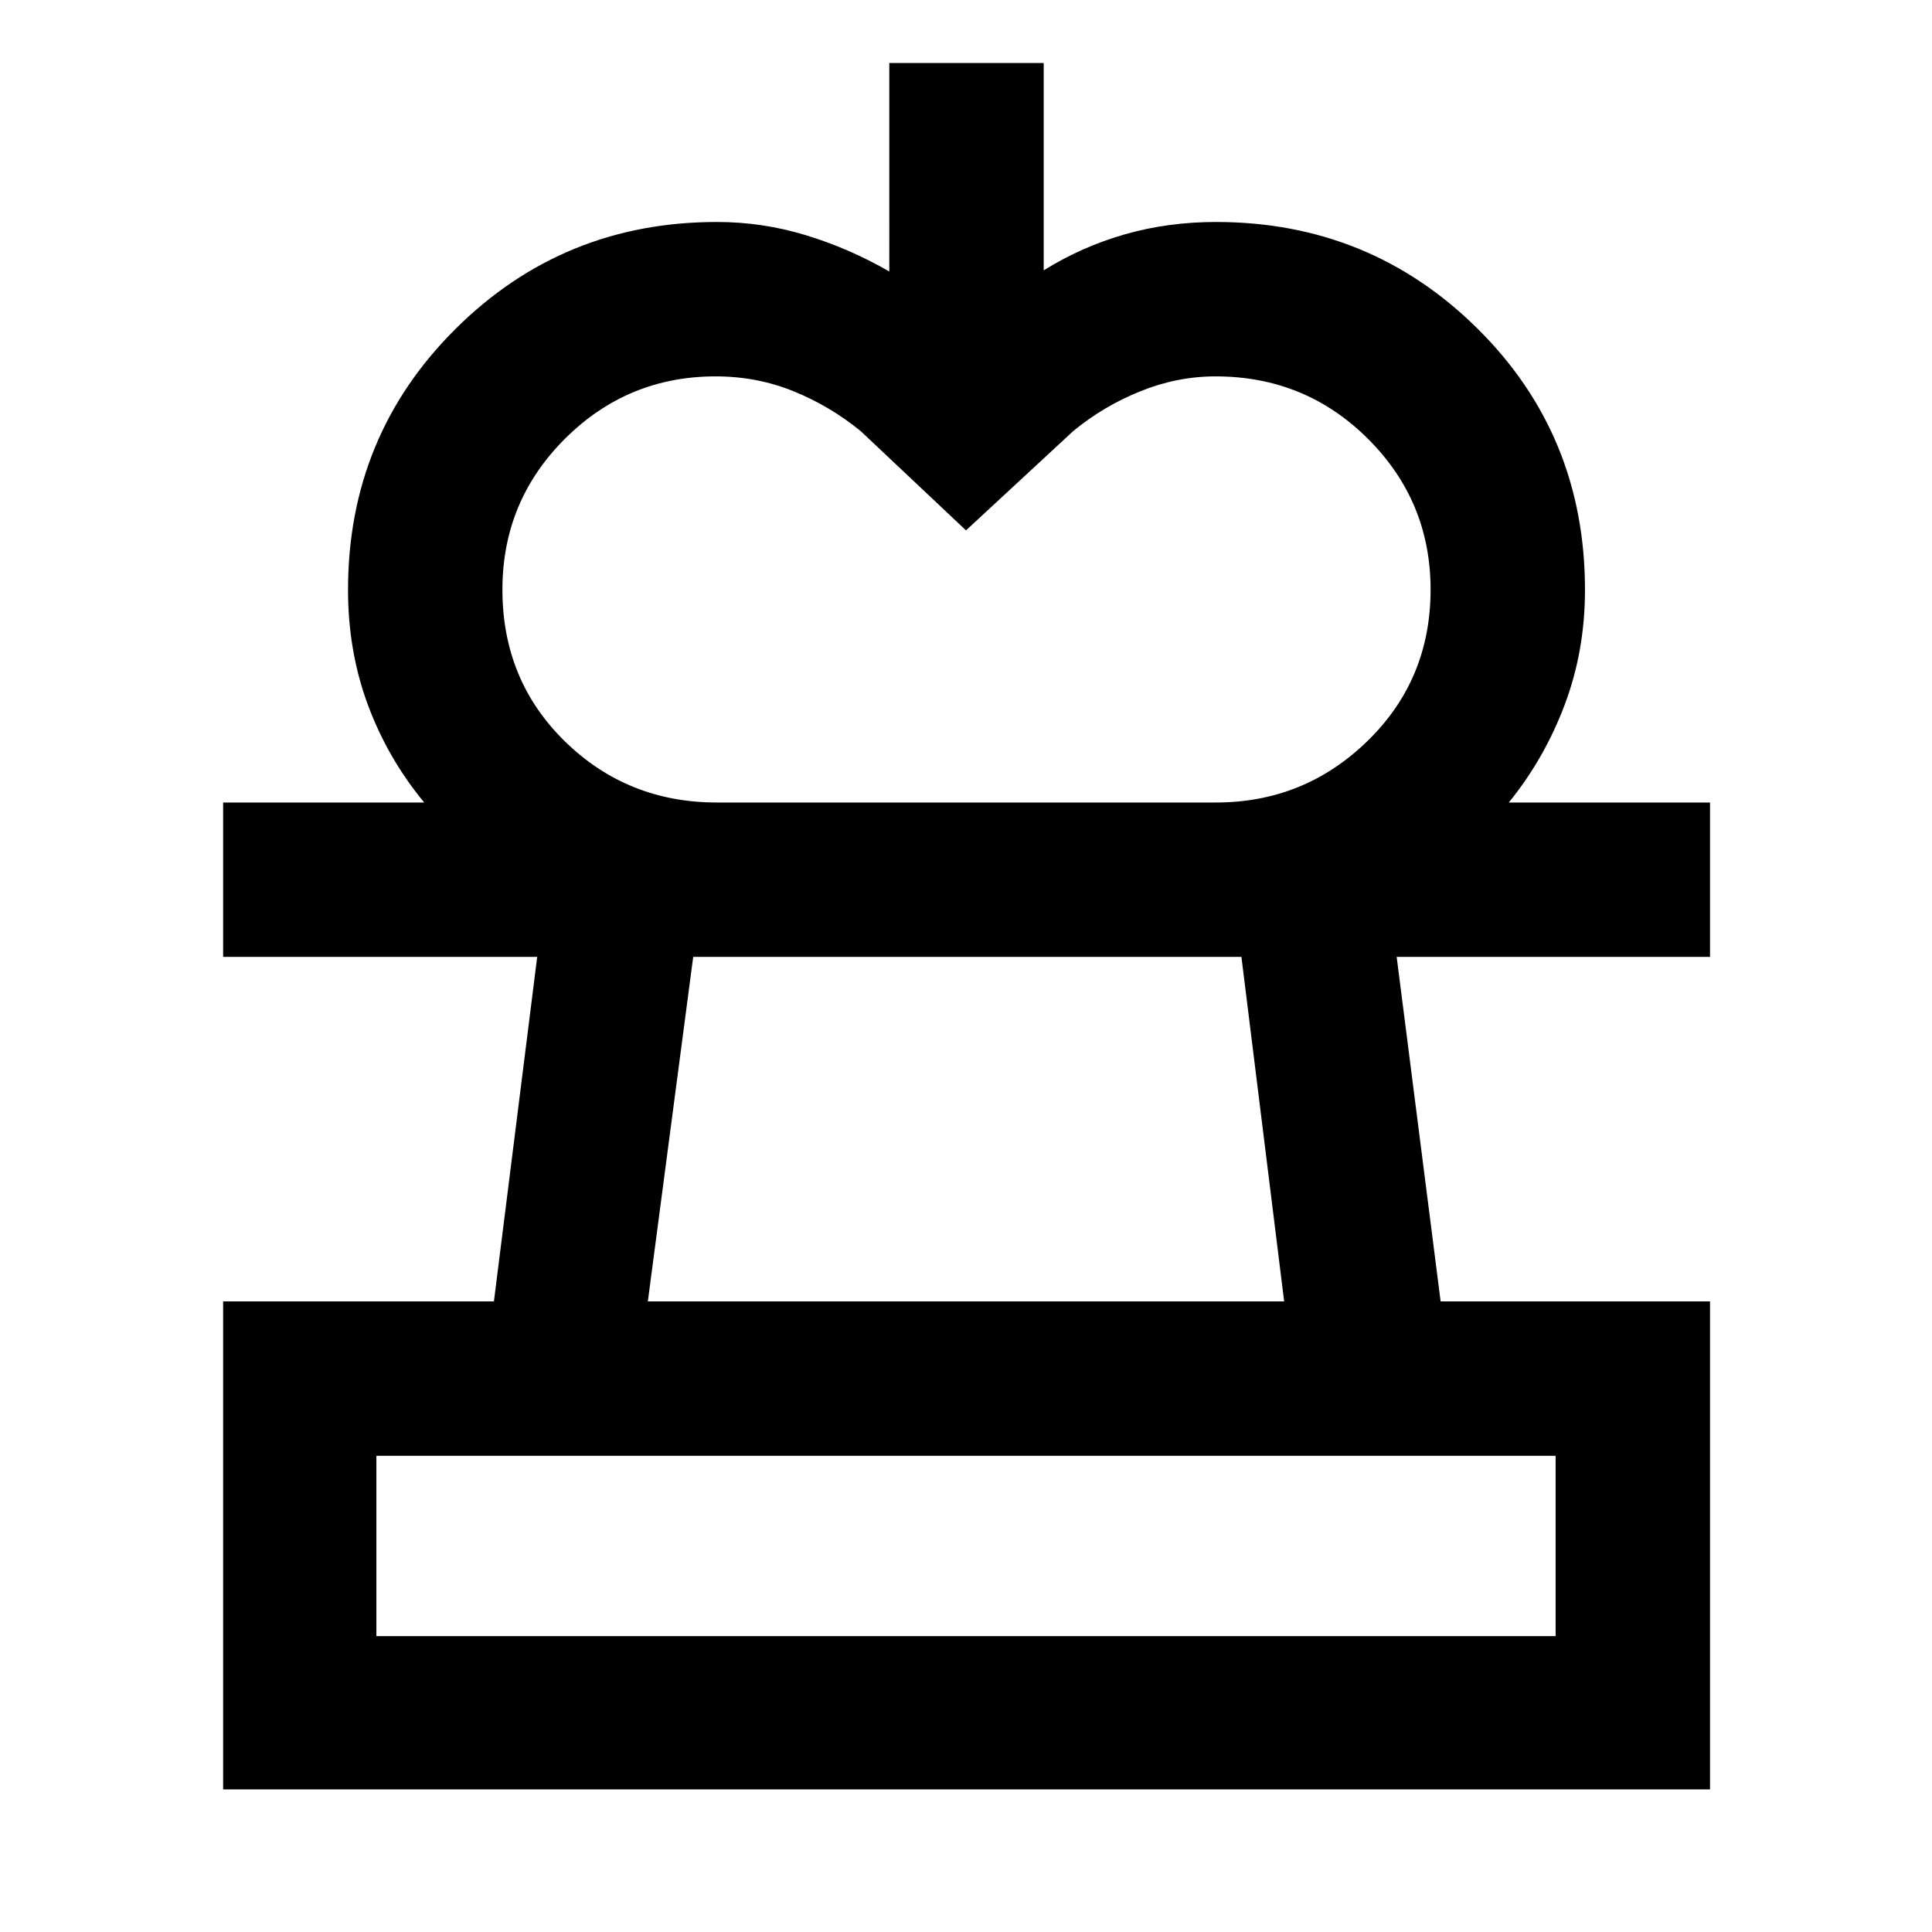 <svg xmlns="http://www.w3.org/2000/svg" height="48" viewBox="0 -960 960 960" width="48"><path d="m480-696.46-52.28-49.28q-15.26-12.48-33.43-19.86-18.18-7.38-38.69-7.38-43.79 0-74.87 30.99-31.08 30.99-31.08 75 0 45.02 31.06 75.39 31.05 30.36 75.53 30.36H210.78q-18.2-22.06-28.02-48.63-9.83-26.57-9.83-57 0-76.61 53.44-129.72 53.43-53.11 129.87-53.11 22.7 0 44.32 6.61t41.33 18V-928.7h76.72v103.05q18.8-11.74 40.26-17.89 21.47-6.16 45.33-6.16 76.4 0 129.88 52.9 53.49 52.9 53.49 129.93 0 30.25-10.06 57-10.05 26.76-27.79 48.63H604.2q43.91 0 75.28-30.54 31.37-30.53 31.37-75.26 0-43.9-31.12-74.92-31.12-31.02-75.73-31.02-19.08 0-37.46 7.44-18.39 7.43-33.32 19.8L480-696.46ZM110.87-70.87v-242.48h134.56l21.5-171.17H110.87v-76.72H849.7v76.72H694l21.84 171.17H849.7v242.48H110.87Zm76.15-76.15h585.96v-89.61H187.02v89.61Zm134.89-166.33h316.18l-21.23-171.17H344.45l-22.54 171.17ZM480-147.02Zm0-337.5Z"/></svg>